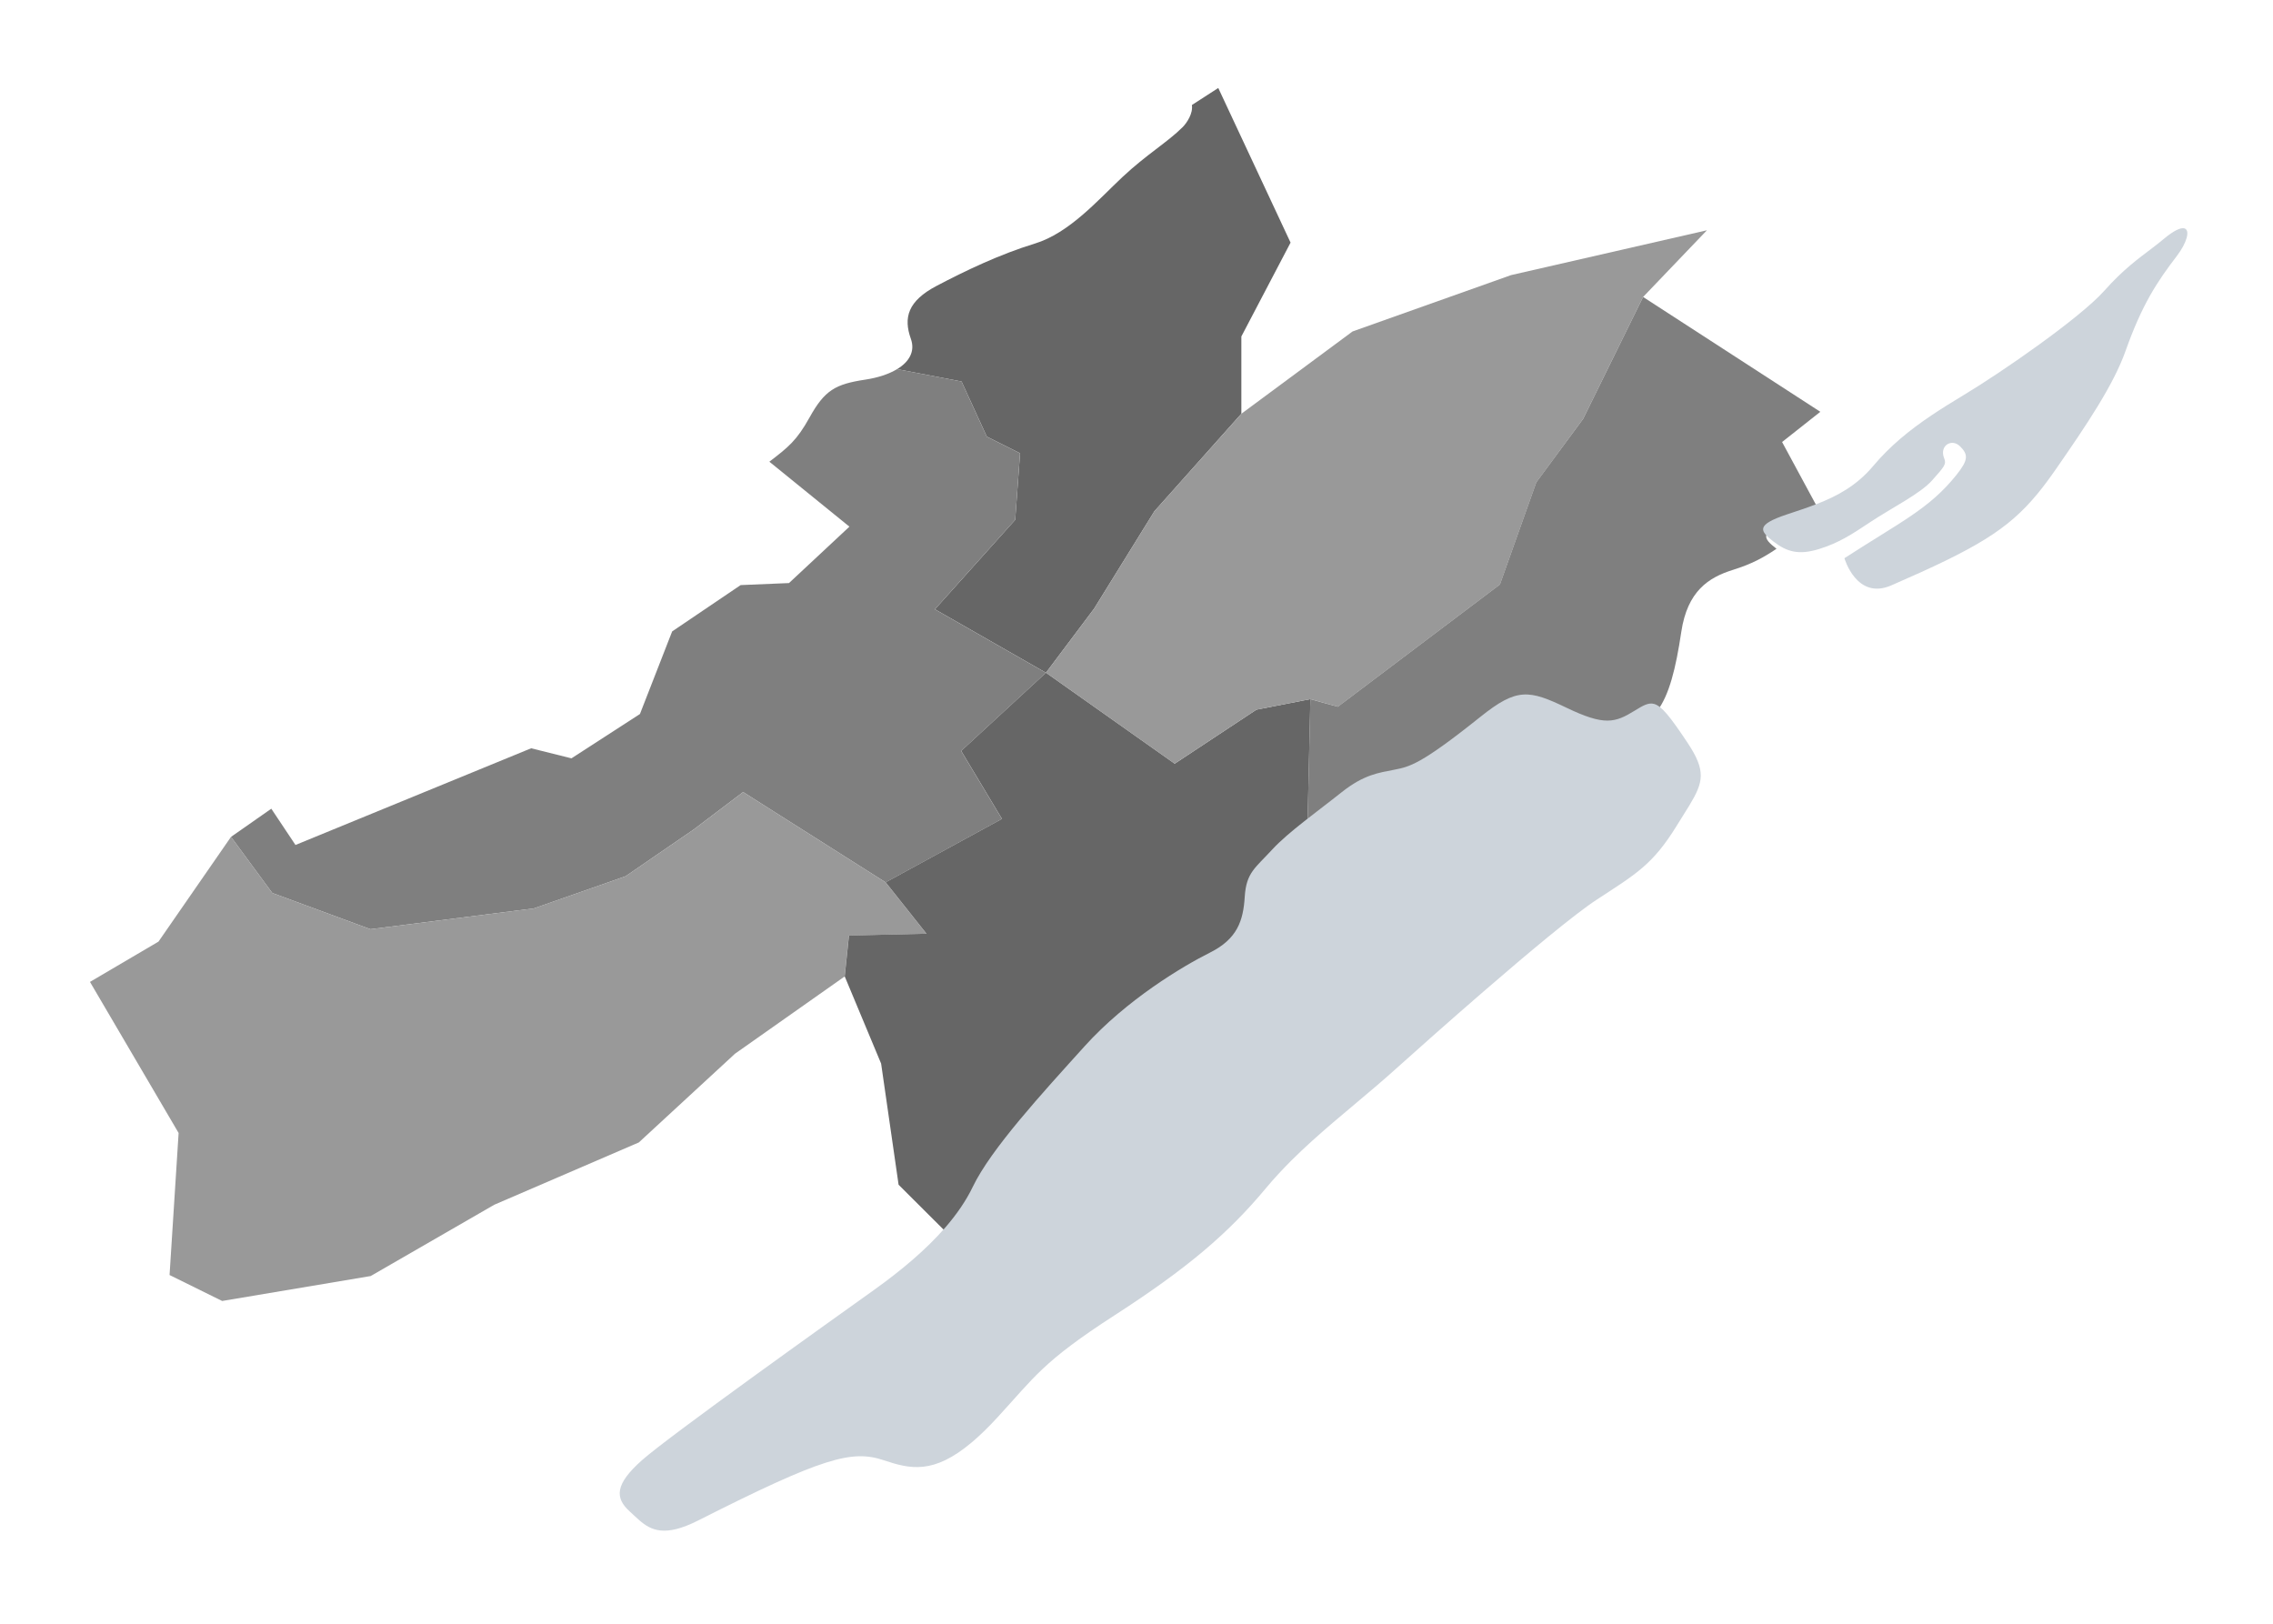 <?xml version="1.0" encoding="utf-8"?>
<!-- Generator: Adobe Illustrator 16.0.0, SVG Export Plug-In . SVG Version: 6.00 Build 0)  -->
<!DOCTYPE svg PUBLIC "-//W3C//DTD SVG 1.1//EN" "http://www.w3.org/Graphics/SVG/1.1/DTD/svg11.dtd">
<svg version="1.1" id="Calque_1" xmlns="http://www.w3.org/2000/svg" xmlns:xlink="http://www.w3.org/1999/xlink" x="0px" y="0px"
	 width="595.279px" height="425.197px" viewBox="-0.004 208.347 595.279 425.197"
	 enable-background="new -0.004 208.347 595.279 425.197" xml:space="preserve">
<path id="_x32_402" fill="#666666" d="M258.436,322.69l8.704,4.354l-1.272,17.422l-21.027,23.431l29.083,16.618l12.611-16.789
	l15.786-25.499l22.777-25.54v-20.228l12.885-24.581l-18.933-40.49l-6.911,4.462c0.346,2.186-1.299,4.658-2.412,5.786
	c-3.956,3.957-9.471,7.16-15.798,13.097c-6.331,5.938-13.854,14.636-22.948,17.41c-9.101,2.772-18.2,7.122-25.718,11.078
	c-7.511,3.957-8.704,8.305-6.72,13.851c1.175,3.292-0.439,6.022-3.604,7.948l16.883,3.233L258.436,322.69z"/>
<path id="ofsnbr2403" fill="#7F7F7F" d="M97.006,451.672l42.799-5.446l24.03-8.419l17.843-12.248l12.939-9.799l37.316,23.65
	l30.46-16.618l-10.683-17.802l22.213-20.472l-29.083-16.618l21.027-23.431l1.273-17.422l-8.704-4.354l-6.621-14.452l-16.883-3.235
	c-2.164,1.316-5.051,2.253-8.265,2.742c-7.914,1.19-10.689,2.772-14.64,9.889c-3.358,6.053-5.576,7.812-10.541,11.61l20.964,17.01
	l-15.827,14.77l-12.661,0.532l-17.935,12.13l-8.437,21.631l-17.935,11.605l-10.553-2.634l-61.724,25.322l-6.331-9.498l-10.552,7.382
	l10.8,14.684L97.006,451.672z"/>
<polygon id="ofsnbr2406" fill="#999999" points="97.074,542.496 129.445,523.825 167.298,507.512 192.485,484.278 221.2,464.05 
	222.314,453.343 242.611,452.859 231.934,439.407 194.616,415.757 181.677,425.559 163.836,437.8 139.805,446.22 97.006,451.672 
	71.294,442.178 60.494,427.488 41.502,454.924 23.561,465.472 46.774,505.039 44.402,542.23 58.176,549.025 "/>
<path id="ofsnbr2401" fill="#666666" d="M284.829,484.204c11.079-12.269,25.716-20.973,32.85-24.53
	c3.548-1.781,5.737-3.858,7.072-6.282c1.338-2.424,1.83-5.193,2.018-8.358c0.396-6.33,2.783-7.518,7.122-12.266
	c2.188-2.374,5.242-4.946,8.521-7.518l0.765-33.835l-14.144,2.77l-21.392,14.136l-33.704-23.817l-22.213,20.472l10.683,17.802
	l-30.459,16.617l10.683,13.454l-20.295,0.481l-1.113,10.707l9.532,22.829l4.575,31.723L248.4,531.62
	c2.961-3.426,5.42-6.975,7.17-10.633C260.297,511.109,273.75,496.47,284.829,484.204z"/>
<polygon id="ofsnbr2405" fill="#999999" points="329.028,394.19 343.174,391.42 350.369,393.418 392.816,361.409 402.352,334.643 
	414.605,318.025 430.307,286.113 447.024,268.648 395.721,280.391 354.215,295.146 325.11,316.684 302.321,342.222 286.541,367.721 
	273.93,384.51 307.627,408.326 "/>
<path id="ofsnbr2404" fill="#7F7F7F" d="M453.788,357.592c5.069-1.582,8.025-3.239,11.459-5.54
	c-3.548-2.772-4.745-4.354,3.564-7.122c2.621-0.882,5.205-1.71,7.703-2.684l-9.806-18.151l10.015-7.913l-46.413-30.07
	l-15.703,31.913l-12.268,16.618l-9.533,26.766l-42.448,32.009l-7.195-1.988l-0.767,33.833c3.266-2.572,6.729-5.144,9.696-7.521
	c5.935-4.748,9.892-5.141,13.848-5.941c3.968-0.796,6.726-1.189,22.553-13.851c9.506-7.615,12.661-7.122,22.552-2.372
	c9.881,4.746,12.662,3.956,17.792,0.791c2.213-1.36,3.622-2.213,5.131-1.793c3.153-4.127,4.921-11.153,6.344-20.757
	C441.916,363.13,447.455,359.573,453.788,357.592z"/>
<g>
	<path id="ID_x5F_9148_Bielersee_x2F_Lac_de_Bienne" fill="#CDD4DB" d="M512.339,332.751c3.166-3.957,3.166-5.341,0.989-7.52
		c-2.182-2.179-5.539-0.195-4.154,3.166c0.618,1.504,0,2.178-3.165,5.733c-3.166,3.561-10.485,7.122-16.421,11.079
		c-4.68,3.116-8.11,5.345-13.261,6.927c-5.144,1.582-8.301,0.792-11.869-1.975c-3.562-2.767-4.748-4.354,3.561-7.122
		c2.622-0.881,5.206-1.709,7.705-2.684c5.44-2.096,10.517-4.838,14.845-9.979c4.396-5.218,9.365-9.298,15.3-13.29
		c2.615-1.752,5.416-3.493,8.437-5.31c9.894-5.938,30.466-20.182,36.797-27.298c4.915-5.539,8.971-8.457,12.51-11.141
		c1.012-0.772,1.981-1.521,2.918-2.31c2.819-2.375,4.624-3.142,5.551-2.87c1.544,0.439,0.666,3.75-1.99,7.223
		c-5.144,6.724-9.106,12.662-13.453,24.931c-3.138,8.838-10.163,19.29-18.2,30.863c-1.645,2.373-3.202,4.481-4.781,6.401
		c-7.888,9.589-16.22,14.444-38.354,24.067c-9.101,3.958-12.266-7.122-12.266-7.122C497.692,345.02,505.228,341.632,512.339,332.751
		z"/>
	<path id="ID_x5F_9151_Lac_de_Neuchâtel" fill="#CDD4DB" d="M291.947,552.74c18.992-12.266,29.681-21.366,39.569-33.233
		c2.131-2.559,4.377-4.964,6.699-7.283c6.97-6.942,14.683-13.031,22.398-19.646c1.645-1.41,3.296-2.851,4.936-4.328
		c5.161-4.644,13.832-12.353,22.828-20.135c11.703-10.13,23.975-20.386,29.792-24.181c10.287-6.728,14.633-9.106,20.964-19.389
		c1.238-2.003,2.331-3.709,3.252-5.218c3.759-6.21,4.476-9.114-0.477-16.54c-4.513-6.766-6.713-9.545-8.717-10.105
		c-1.515-0.41-2.918,0.433-5.132,1.793c-5.134,3.166-7.909,3.956-17.798-0.792c-9.892-4.748-13.038-5.242-22.553,2.373
		c-15.824,12.662-18.596,13.054-22.545,13.851c-3.952,0.799-7.913,1.192-13.854,5.94c-2.968,2.373-6.433,4.944-9.69,7.523
		c-3.265,2.571-6.33,5.137-8.513,7.517c-4.35,4.748-6.72,5.936-7.121,12.266c-0.191,3.166-0.686,5.941-2.021,8.359
		c-1.335,2.422-3.518,4.501-7.072,6.28c-7.123,3.563-21.768,12.269-32.847,24.531c-11.079,12.266-24.531,26.905-29.279,36.796
		c-1.75,3.66-4.217,7.21-7.171,10.633c-5.051,5.822-11.561,11.275-18.541,16.271c-11.079,7.914-53.811,38.374-60.934,44.705
		c-7.122,6.33-7.122,9.884-3.166,13.449c0.843,0.76,1.639,1.552,2.474,2.269c3.098,2.69,6.746,4.439,15.325,0.106
		c32.847-16.619,40.36-18.601,48.674-15.824c6.924,2.31,13.024,3.801,23.116-4.712c2.009-1.7,4.185-3.796,6.554-6.367
		C271.021,568.888,272.956,565.006,291.947,552.74z"/>
</g>
</svg>
